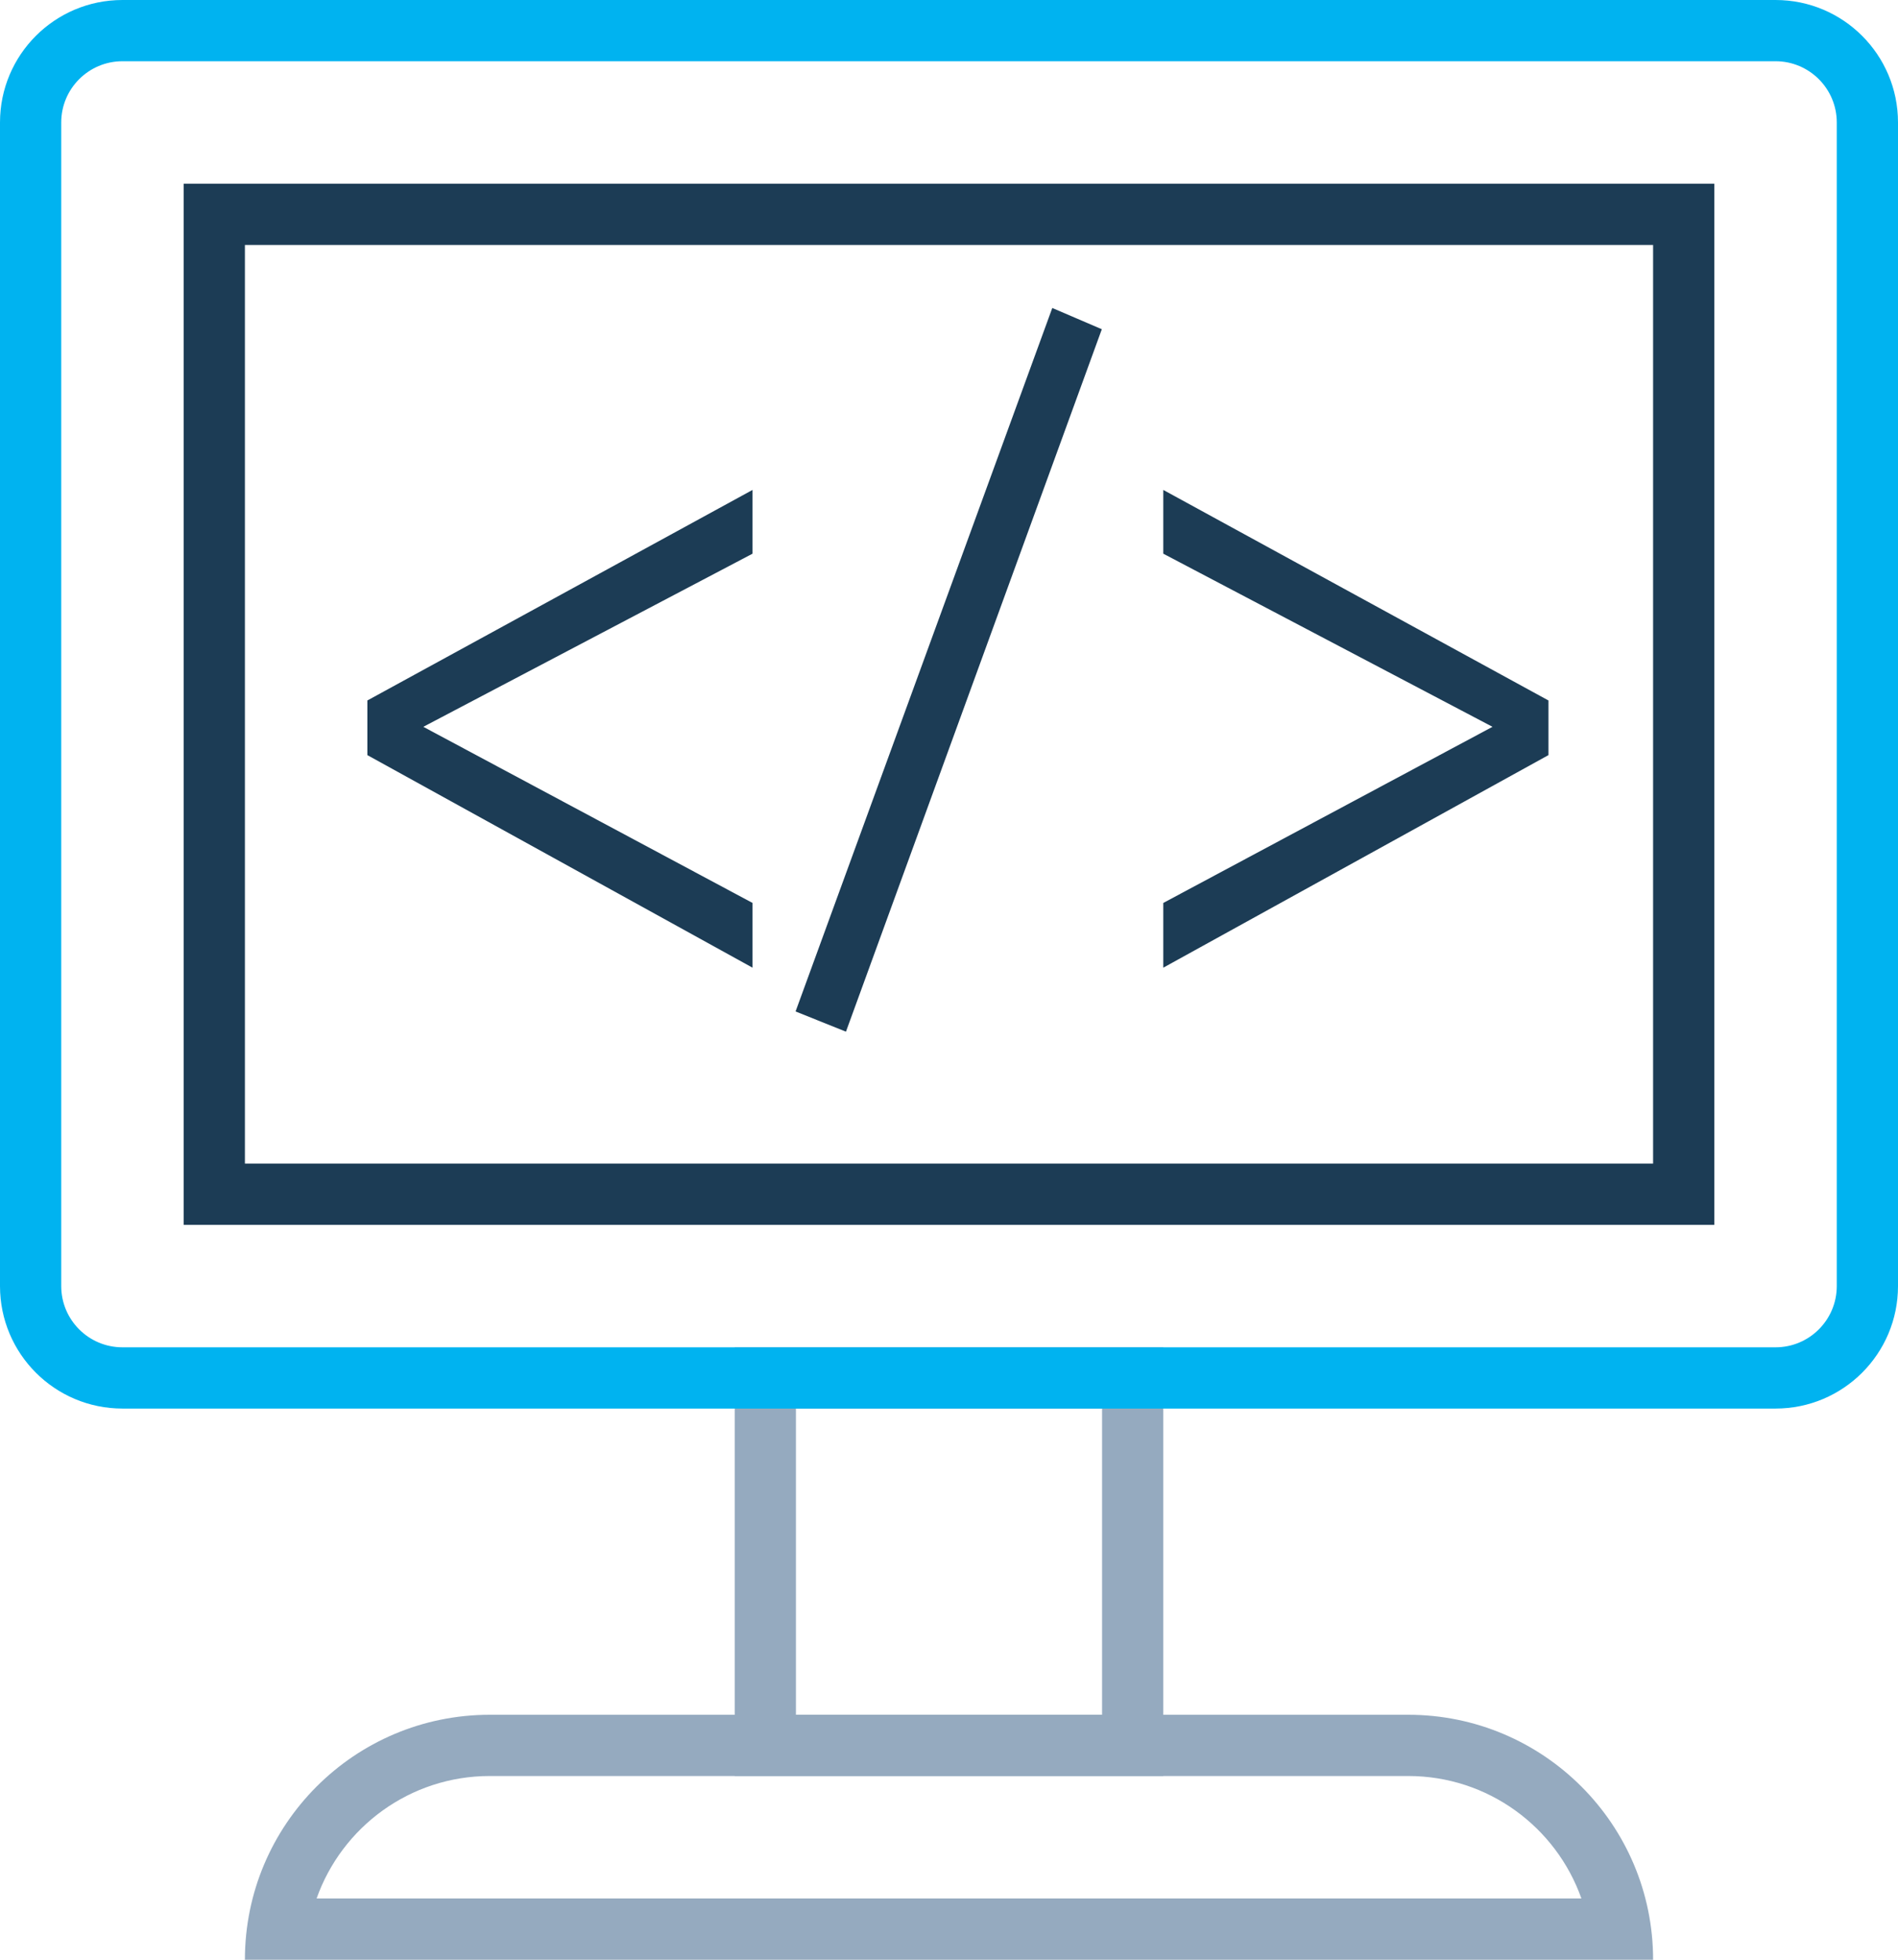 <?xml version="1.0" encoding="UTF-8"?>
<svg width="31px" height="32px" viewBox="0 0 31 32" version="1.1" xmlns="http://www.w3.org/2000/svg" xmlns:xlink="http://www.w3.org/1999/xlink">
    <!-- Generator: Sketch 49 (51002) - http://www.bohemiancoding.com/sketch -->
    <title>Development/icon</title>
    <desc>Created with Sketch.</desc>
    <defs></defs>
    <g id="Support-bitcoin" stroke="none" stroke-width="1" fill="none" fill-rule="evenodd">
        <g id="22.01.18-Bitcoin.org_Support-Bitcoin_Desktop-1200px--" transform="translate(-785, -1106)">
            <g id="//contenct" transform="translate(215, 637)">
                <g id="box5" transform="translate(400, 425)">
                    <g id="Development/icon" transform="translate(155, 30)">
                        <g>
                            <rect id="Rectangle-2" x="0" y="0" width="60" height="60"></rect>
                            <g id="icon/Desktop" transform="translate(15, 14)">
                                <g id="Group">
                                    <g id="Group-2" fill-rule="nonzero">
                                        <path d="M13,23 L13,28 L18,28 L18,23 L13,23 Z M12,22 L19,22 L19,29 L12,29 L12,22 Z" id="Rectangle-2" fill="#95AABF"></path>
                                        <path d="M23,29 L8,29 C6.694,29 5.583,29.835 5.171,31 L25.829,31 C25.417,29.835 24.306,29 23,29 Z M8,28 L23,28 C25.209,28 27,29.791 27,32 L4,32 C4,29.791 5.791,28 8,28 Z" id="Rectangle-3" fill="#95AABF"></path>
                                        <path d="M2,1 C1.448,1 1,1.448 1,2 L1,21 C1,21.552 1.448,22 2,22 L29,22 C29.552,22 30,21.552 30,21 L30,2 C30,1.448 29.552,1 29,1 L2,1 Z M2,0 L29,0 C30.105,-2.02906125e-16 31,0.895 31,2 L31,21 C31,22.105 30.105,23 29,23 L2,23 C0.895,23 1.3527075e-16,22.105 0,21 L0,2 C-1.3527075e-16,0.895 0.895,2.02906125e-16 2,0 Z" id="Rectangle-6" fill="#00b3f0"></path>
                                        <path d="M4,4 L4,19 L27,19 L27,4 L4,4 Z M3,3 L28,3 L28,20 L3,20 L3,3 Z" id="Rectangle-5" fill="#1C3C55"></path>
                                    </g>
                                    <polygon id="Path" fill="#1C3C55" points="12.291 9.041 6.914 11.868 12.291 14.744 12.291 15.801 6 12.33 6 11.438 12.291 8"></polygon>
                                    <polygon id="Path" fill="#1C3C55" points="12.994 16.516 17.187 5.029 17.996 5.376 13.817 16.846"></polygon>
                                    <polygon id="Path" fill="#1C3C55" points="24.377 11.868 19 9.041 19 8 25.291 11.438 25.291 12.33 19 15.801 19 14.744"></polygon>
                                </g>
                            </g>
                        </g>
                    </g>
                </g>
            </g>
        </g>
    </g>
</svg>